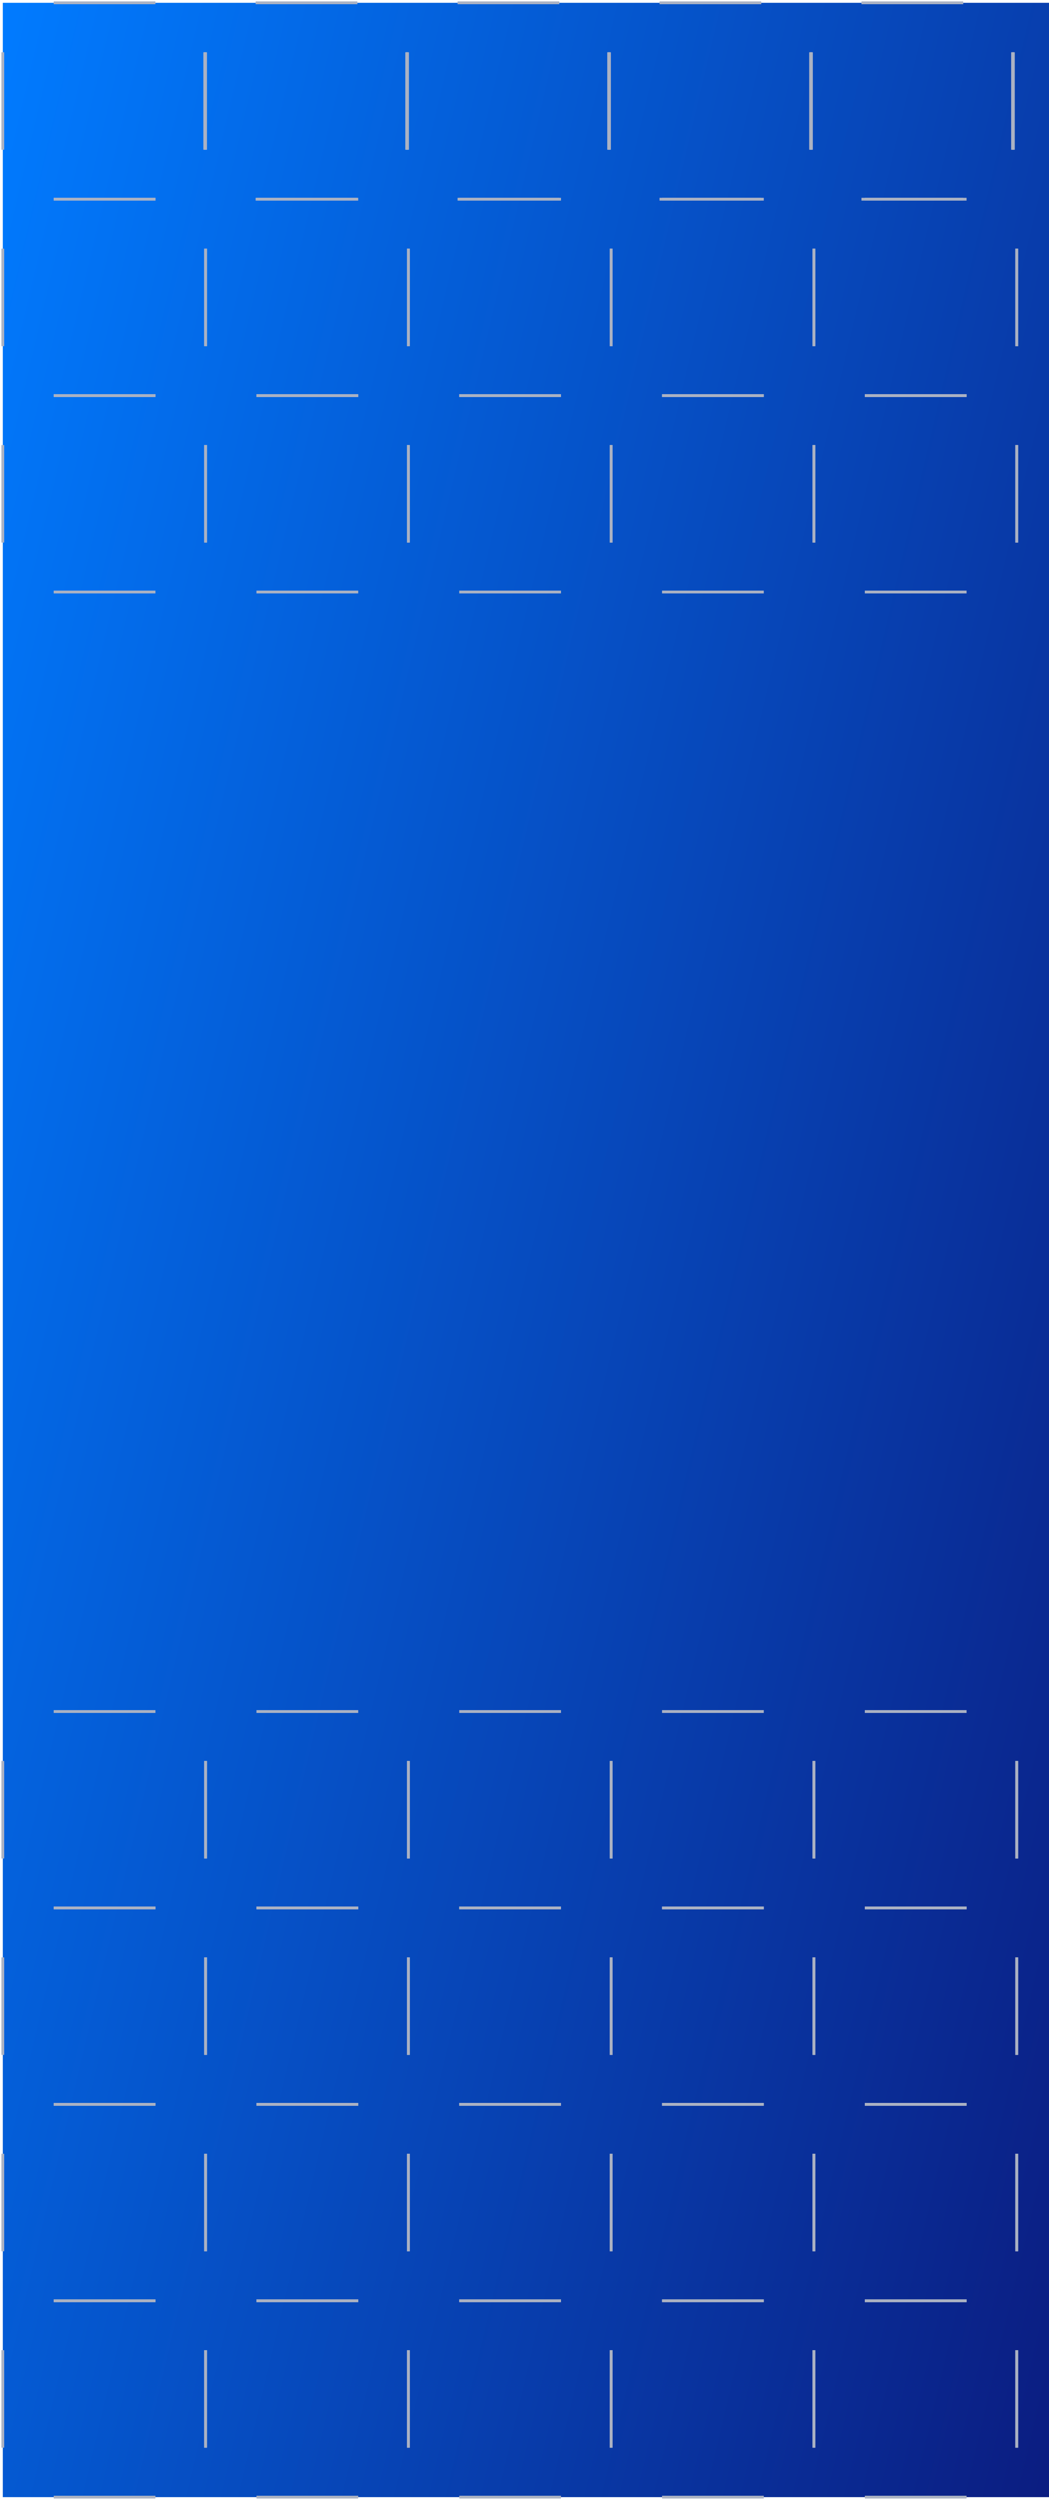 <svg width="374" height="891" viewBox="0 0 374 891" fill="none" xmlns="http://www.w3.org/2000/svg">
<rect width="414" height="889" transform="translate(1 1)" fill="url(#paint0_linear_110_10353)"/>
<path d="M19.139 1H55.416M73.299 18.628V53.372M55.416 71H19.139M1 18.628V53.372" stroke="#ABB2C3"/>
<path d="M19.139 71H55.416M73.299 88.628V123.372M55.416 141H19.139M1 88.628V123.372" stroke="#ABB2C3"/>
<path d="M19.139 141H55.416M73.299 158.628V193.372M55.416 211H19.139M1 158.628V193.372" stroke="#ABB2C3"/>
<path d="M19.139 610H55.416M73.299 627.628V662.372M55.416 680H19.139M1 627.628V662.372" stroke="#ABB2C3"/>
<path d="M91.139 1H127.416M145.299 18.628V53.372M127.416 71H91.139M73 18.628V53.372" stroke="#ABB2C3"/>
<path d="M91.438 71H127.715M145.598 88.628V123.372M127.715 141H91.438M73.299 88.628V123.372" stroke="#ABB2C3"/>
<path d="M91.438 141H127.715M145.598 158.628V193.372M127.715 211H91.438M73.299 158.628V193.372" stroke="#ABB2C3"/>
<path d="M91.438 610H127.715M145.598 627.628V662.372M127.715 680H91.438M73.299 627.628V662.372" stroke="#ABB2C3"/>
<path d="M163.139 1H199.416M217.299 18.628V53.372M199.416 71H163.139M145 18.628V53.372" stroke="#ABB2C3"/>
<path d="M163.736 71H200.014M217.897 88.628V123.372M200.014 141H163.736M145.598 88.628V123.372" stroke="#ABB2C3"/>
<path d="M163.736 141H200.014M217.897 158.628V193.372M200.014 211H163.736M145.598 158.628V193.372" stroke="#ABB2C3"/>
<path d="M163.736 610H200.014M217.897 627.628V662.372M200.014 680H163.736M145.598 627.628V662.372" stroke="#ABB2C3"/>
<path d="M236.035 71H272.313M290.196 88.628V123.372M272.313 141H236.035M217.896 88.628V123.372" stroke="#ABB2C3"/>
<path d="M236.035 141H272.313M290.196 158.628V193.372M272.313 211H236.035M217.896 158.628V193.372" stroke="#ABB2C3"/>
<path d="M236.035 610H272.313M290.196 627.628V662.372M272.313 680H236.035M217.896 627.628V662.372" stroke="#ABB2C3"/>
<path d="M235.139 1H271.416M289.299 18.628V53.372M271.416 71H235.139M217 18.628V53.372" stroke="#ABB2C3"/>
<path d="M308.334 71H344.611M362.495 88.628V123.372M344.611 141H308.334M290.195 88.628V123.372" stroke="#ABB2C3"/>
<path d="M308.334 141H344.611M362.495 158.628V193.372M344.611 211H308.334M290.195 158.628V193.372" stroke="#ABB2C3"/>
<path d="M308.334 610H344.611M362.495 627.628V662.372M344.611 680H308.334M290.195 627.628V662.372" stroke="#ABB2C3"/>
<path d="M307.139 1H343.416M361.299 18.628V53.372M343.416 71H307.139M289 18.628V53.372" stroke="#ABB2C3"/>
<path d="M380.633 71H416.91M434.793 88.628V123.372M416.91 141H380.633M362.494 88.628V123.372" stroke="#ABB2C3"/>
<path d="M380.633 141H416.91M434.793 158.628V193.372M416.91 211H380.633M362.494 158.628V193.372" stroke="#ABB2C3"/>
<path d="M380.633 610H416.91M434.793 627.628V662.372M416.91 680H380.633M362.494 627.628V662.372" stroke="#ABB2C3"/>
<path d="M379.139 1H415.416M433.299 18.628V53.372M415.416 71H379.139M361 18.628V53.372" stroke="#ABB2C3"/>
<path d="M19.139 680H55.416M73.299 697.628V732.372M55.416 750H19.139M1 697.628V732.372" stroke="#ABB2C3"/>
<path d="M19.139 750H55.416M73.299 767.628V802.372M55.416 820H19.139M1 767.628V802.372" stroke="#ABB2C3"/>
<path d="M19.139 820H55.416M73.299 837.628V872.372M55.416 890H19.139M1 837.628V872.372" stroke="#ABB2C3"/>
<path d="M91.438 680H127.715M145.598 697.628V732.372M127.715 750H91.438M73.299 697.628V732.372" stroke="#ABB2C3"/>
<path d="M91.438 750H127.715M145.598 767.628V802.372M127.715 820H91.438M73.299 767.628V802.372" stroke="#ABB2C3"/>
<path d="M91.438 820H127.715M145.598 837.628V872.372M127.715 890H91.438M73.299 837.628V872.372" stroke="#ABB2C3"/>
<path d="M163.736 680H200.014M217.897 697.628V732.372M200.014 750H163.736M145.598 697.628V732.372" stroke="#ABB2C3"/>
<path d="M163.736 750H200.014M217.897 767.628V802.372M200.014 820H163.736M145.598 767.628V802.372" stroke="#ABB2C3"/>
<path d="M163.736 820H200.014M217.897 837.628V872.372M200.014 890H163.736M145.598 837.628V872.372" stroke="#ABB2C3"/>
<path d="M236.035 680H272.313M290.196 697.628V732.372M272.313 750H236.035M217.896 697.628V732.372" stroke="#ABB2C3"/>
<path d="M236.035 750H272.313M290.196 767.628V802.372M272.313 820H236.035M217.896 767.628V802.372" stroke="#ABB2C3"/>
<path d="M236.035 820H272.313M290.196 837.628V872.372M272.313 890H236.035M217.896 837.628V872.372" stroke="#ABB2C3"/>
<path d="M308.334 680H344.611M362.495 697.628V732.372M344.611 750H308.334M290.195 697.628V732.372" stroke="#ABB2C3"/>
<path d="M308.334 750H344.611M362.495 767.628V802.372M344.611 820H308.334M290.195 767.628V802.372" stroke="#ABB2C3"/>
<path d="M308.334 820H344.611M362.495 837.628V872.372M344.611 890H308.334M290.195 837.628V872.372" stroke="#ABB2C3"/>
<path d="M380.633 680H416.91M434.793 697.628V732.372M416.91 750H380.633M362.494 697.628V732.372" stroke="#ABB2C3"/>
<path d="M380.633 750H416.91M434.793 767.628V802.372M416.91 820H380.633M362.494 767.628V802.372" stroke="#ABB2C3"/>
<path d="M380.633 820H416.91M434.793 837.628V872.372M416.91 890H380.633M362.494 837.628V872.372" stroke="#ABB2C3"/>
<defs>
<linearGradient id="paint0_linear_110_10353" x1="0" y1="0" x2="590.599" y2="139.08" gradientUnits="userSpaceOnUse">
<stop stop-color="#017BFF"/>
<stop offset="1" stop-color="#0C1678"/>
</linearGradient>
</defs>
</svg>
